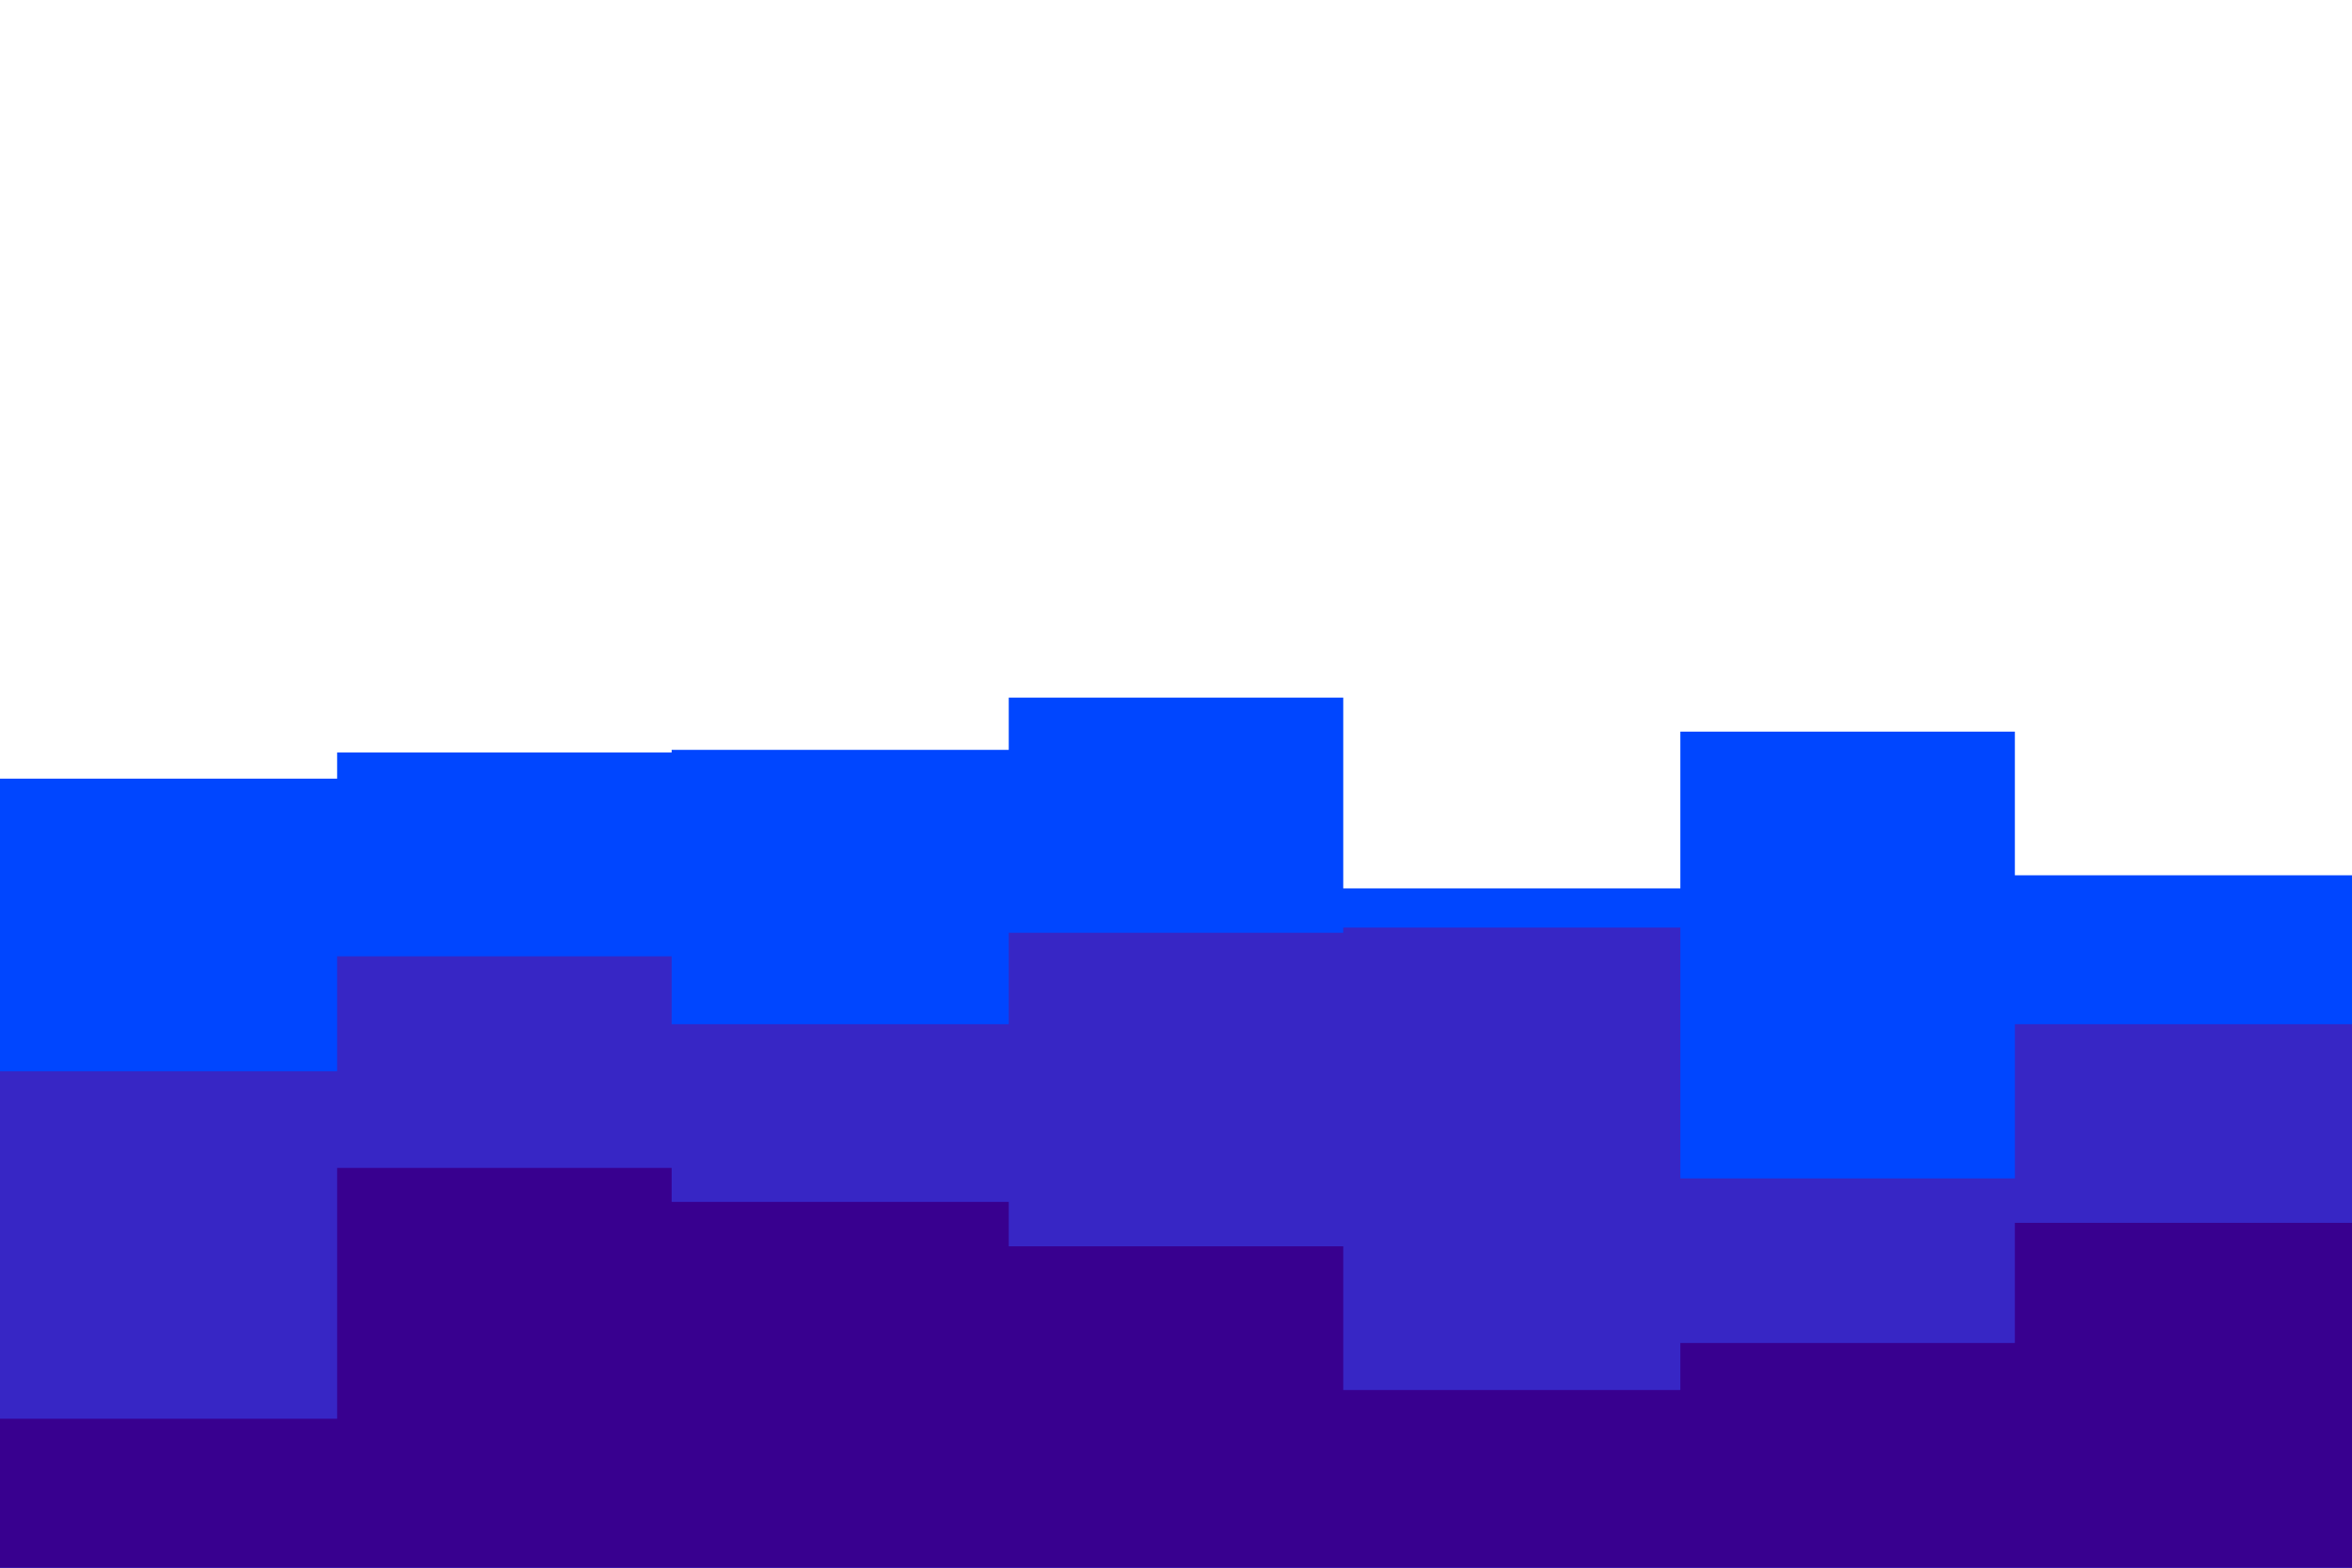 <svg id="visual" viewBox="0 0 900 600" width="900" height="600" xmlns="http://www.w3.org/2000/svg" xmlns:xlink="http://www.w3.org/1999/xlink" version="1.1"><path d="M0 298L129 298L129 288L257 288L257 287L386 287L386 267L514 267L514 340L643 340L643 280L771 280L771 335L900 335L900 259L900 601L900 601L771 601L771 601L643 601L643 601L514 601L514 601L386 601L386 601L257 601L257 601L129 601L129 601L0 601Z" fill="#0046ff"></path><path d="M0 410L129 410L129 366L257 366L257 392L386 392L386 357L514 357L514 355L643 355L643 451L771 451L771 392L900 392L900 417L900 601L900 601L771 601L771 601L643 601L643 601L514 601L514 601L386 601L386 601L257 601L257 601L129 601L129 601L0 601Z" fill="#3726c5"></path><path d="M0 543L129 543L129 447L257 447L257 460L386 460L386 477L514 477L514 532L643 532L643 514L771 514L771 468L900 468L900 497L900 601L900 601L771 601L771 601L643 601L643 601L514 601L514 601L386 601L386 601L257 601L257 601L129 601L129 601L0 601Z" fill="#38008f"></path></svg>